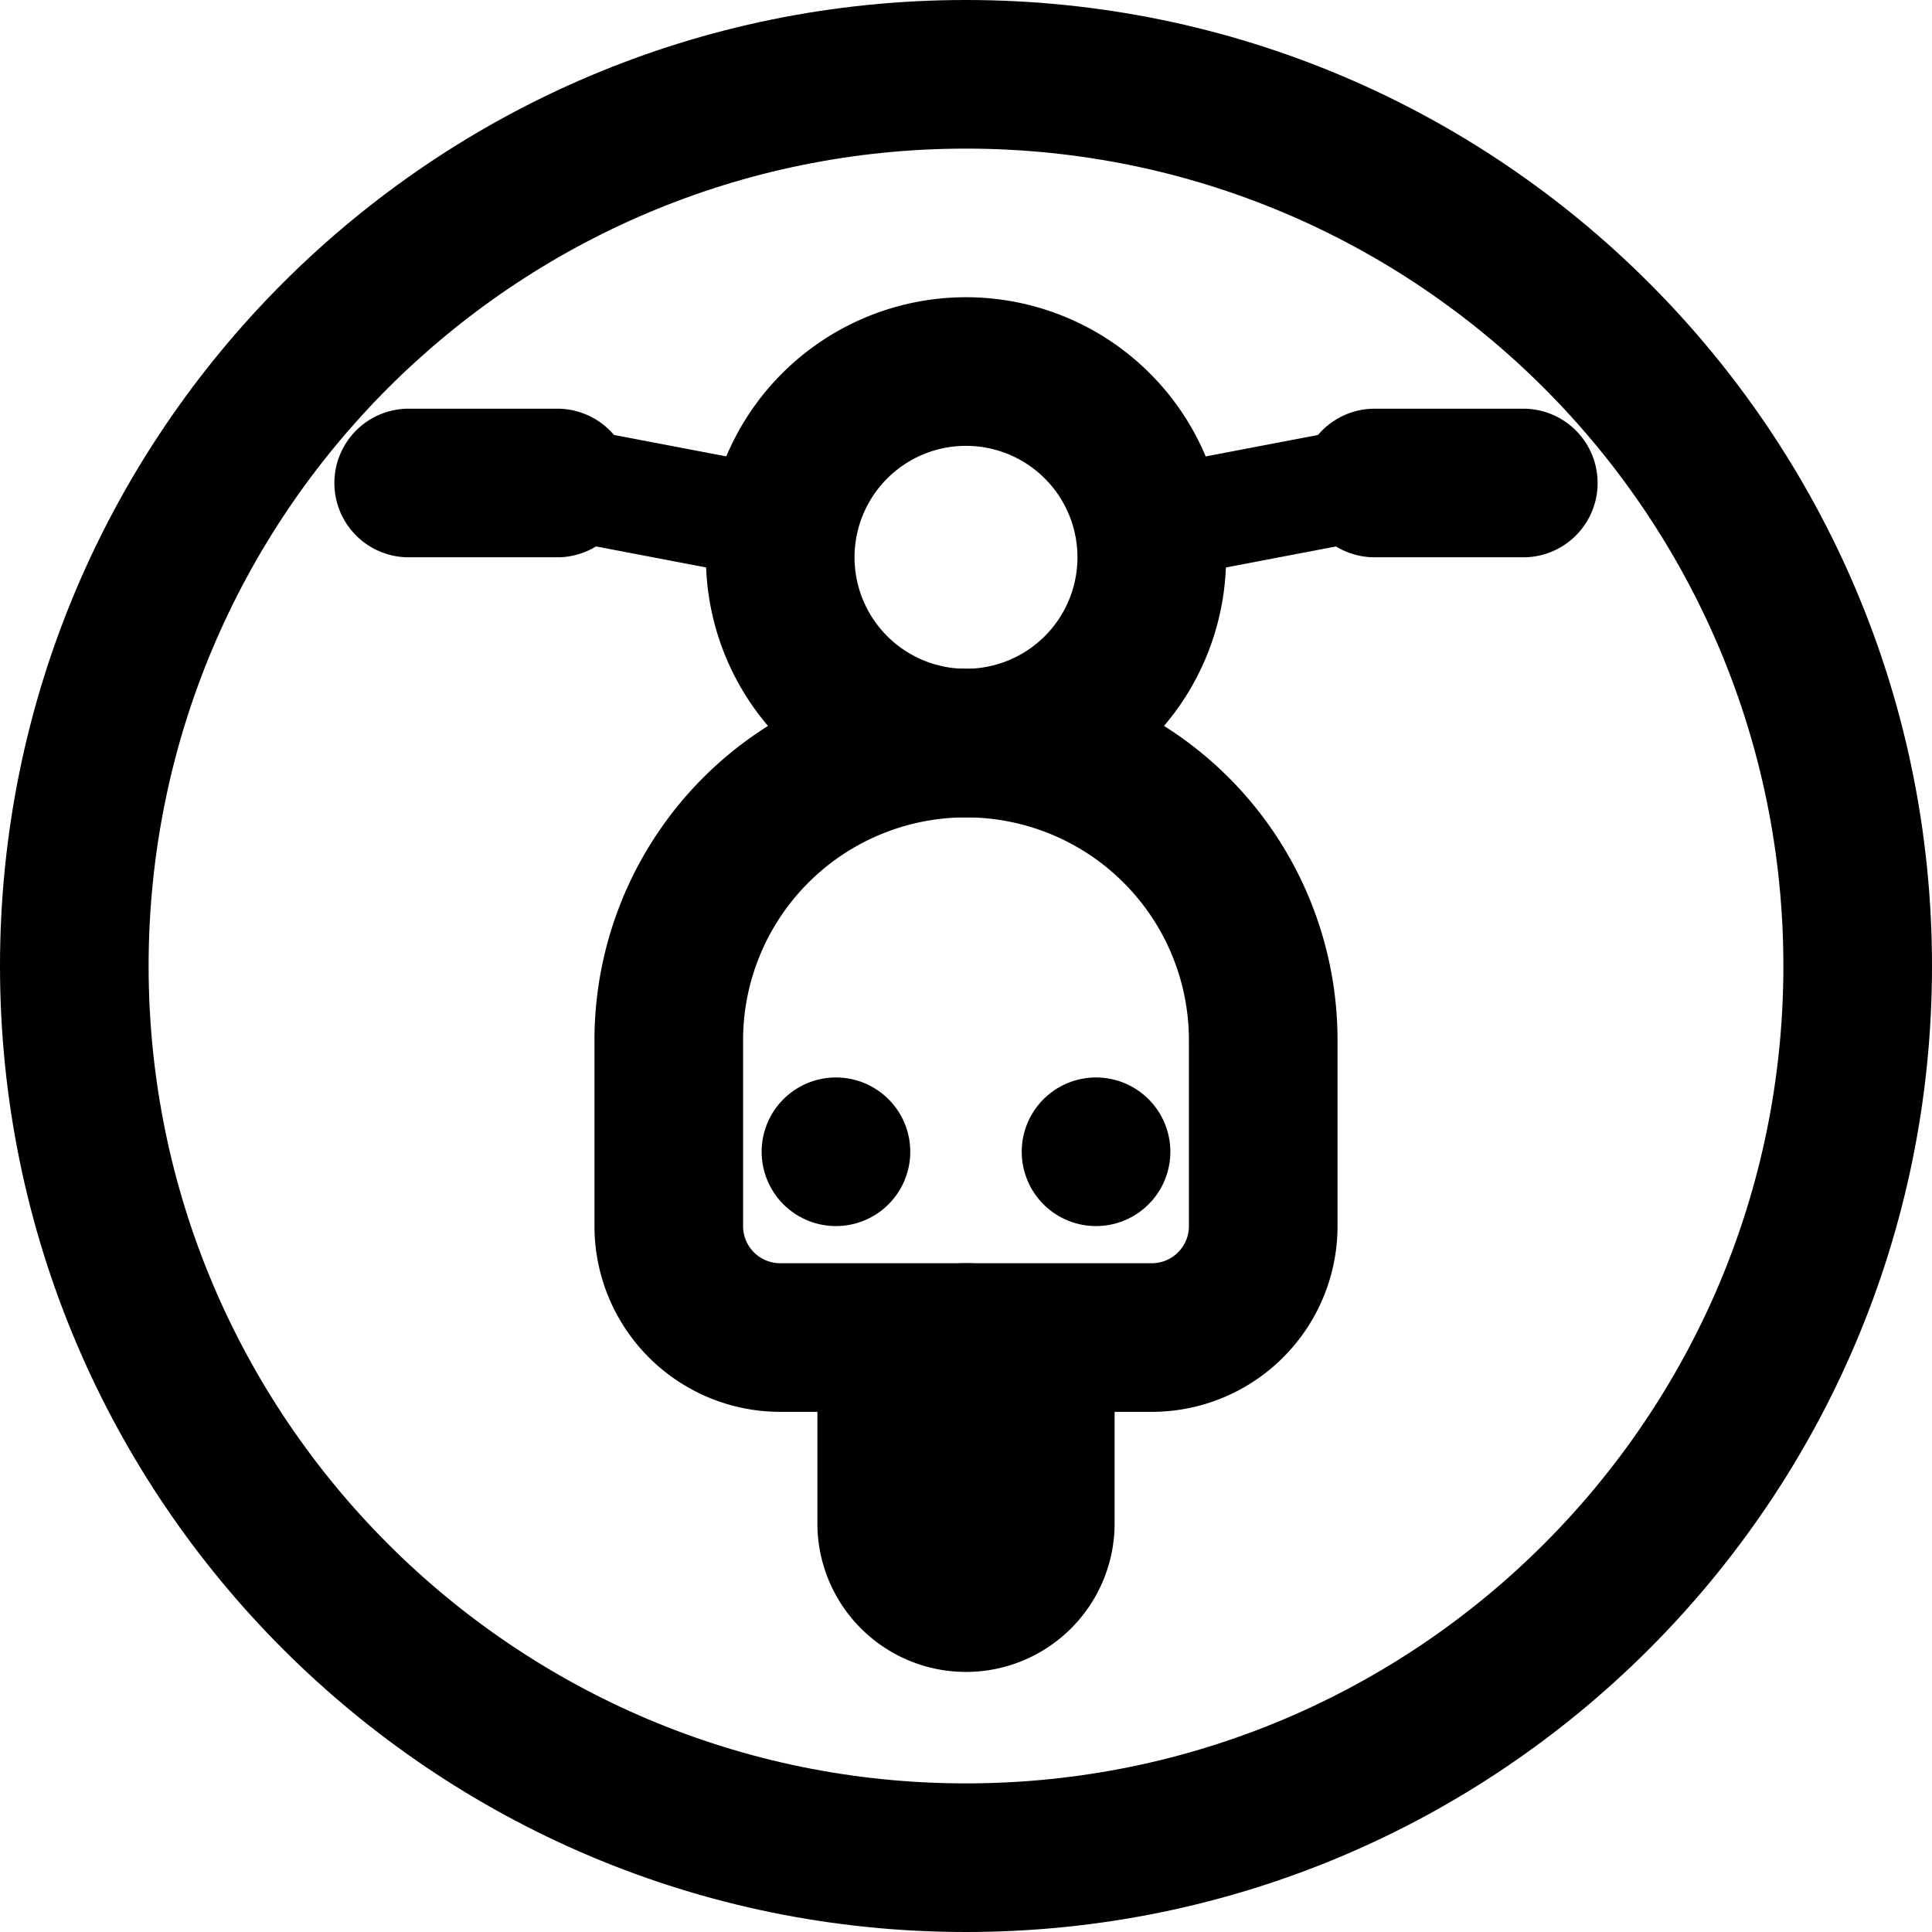 <svg xmlns="http://www.w3.org/2000/svg" width="3em" height="3em" viewBox="0 0 26 26"><g fill="currentColor"><path d="M15.75 15.5a1 1 0 1 1-2 0a1 1 0 0 1 2 0m-3.5 0a1 1 0 1 1-2 0a1 1 0 0 1 2 0"/><path fill-rule="evenodd" d="M13 11a3.5 3.5 0 1 0 0-7a3.5 3.5 0 0 0 0 7m0-5a1.5 1.5 0 1 1 0 3a1.5 1.5 0 0 1 0-3" clip-rule="evenodd"/><path d="M13 17a2 2 0 0 1 2 2v1.5a2 2 0 1 1-4 0V19a2 2 0 0 1 2-2"/><path fill-rule="evenodd" d="M18 14a5 5 0 0 0-10 0v2.5a2.5 2.5 0 0 0 2.5 2.5h5a2.5 2.5 0 0 0 2.5-2.5zm-8 0a3 3 0 0 1 6 0v2.5a.5.5 0 0 1-.5.5h-5a.5.5 0 0 1-.5-.5z" clip-rule="evenodd"/><path d="M18.5 7.5a1 1 0 1 1 0-2h2a1 1 0 1 1 0 2zm-13 0a1 1 0 0 1 0-2h2a1 1 0 0 1 0 2z"/><path d="m6.41 7.046l.476-1.455l4.524.863l-.477 1.456zm8.18-.592l.477 1.456l4.523-.864l-.476-1.455z"/><path fill-rule="evenodd" d="M13 24c6.075 0 11-4.925 11-11S19.075 2 13 2S2 6.925 2 13s4.925 11 11 11m0 2c7.18 0 13-5.82 13-13S20.18 0 13 0S0 5.82 0 13s5.82 13 13 13" clip-rule="evenodd"/></g></svg>